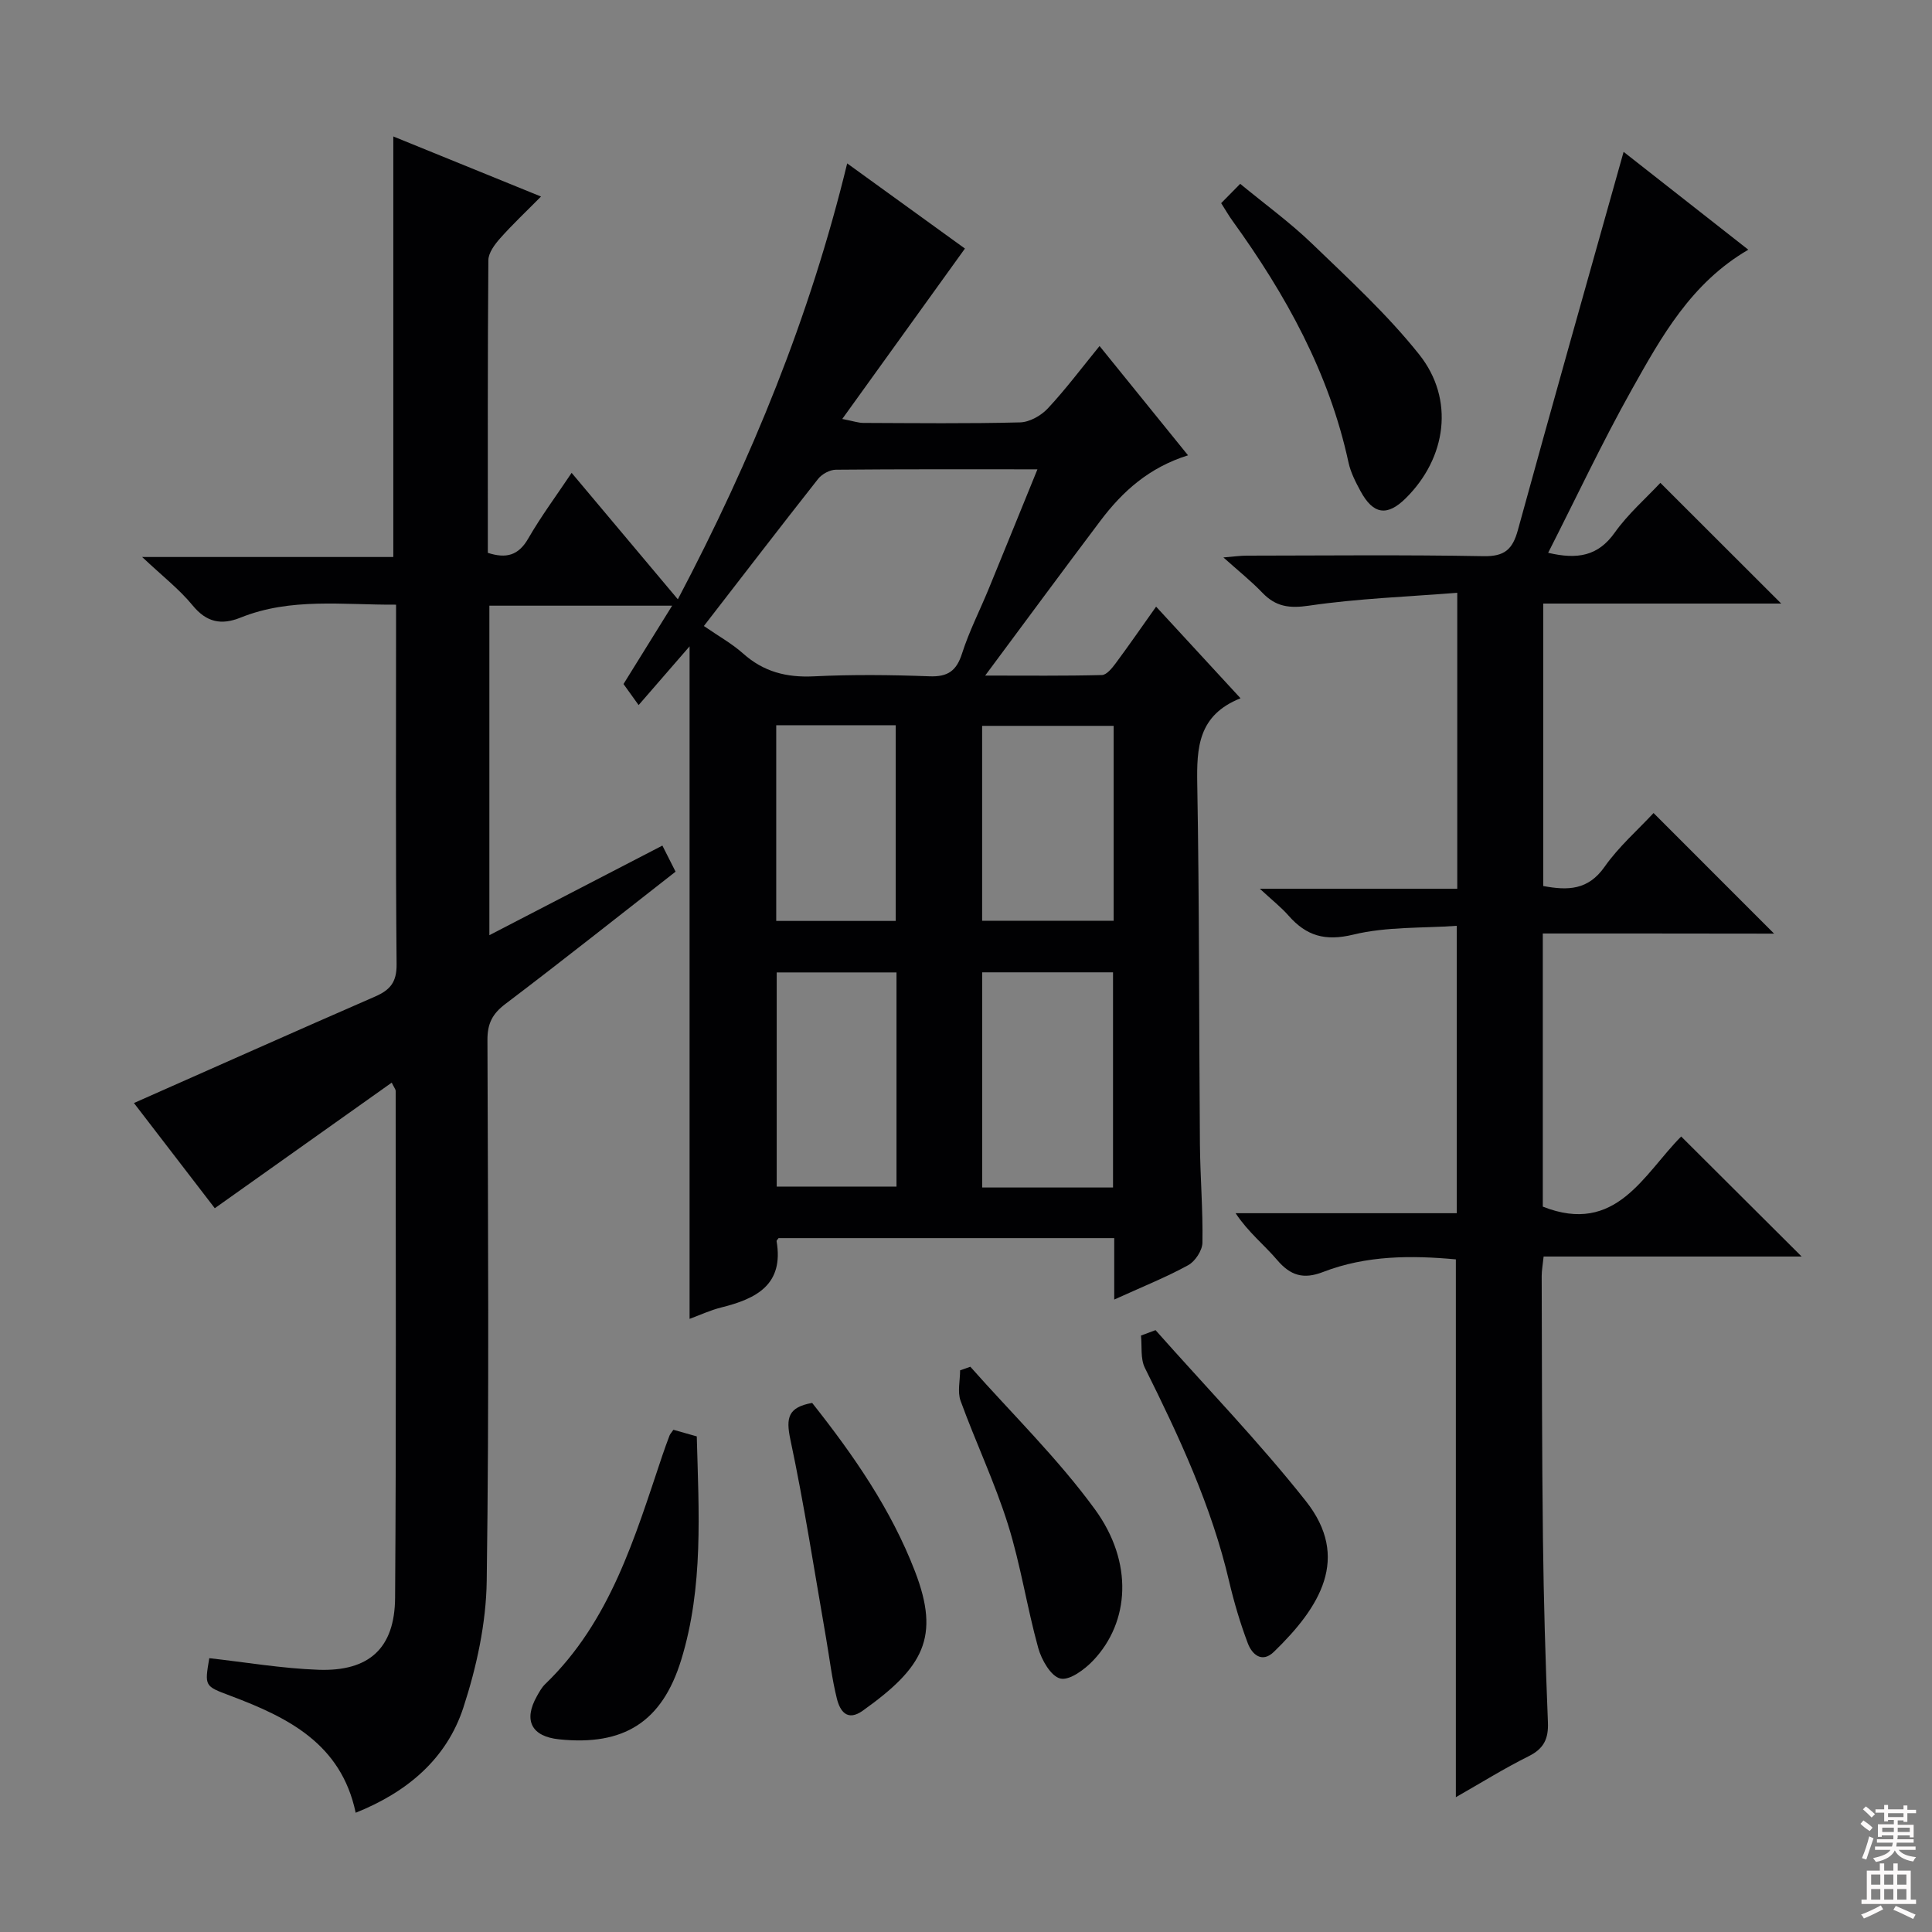 <svg enable-background="new 0 0 400 400" viewBox="0 0 400 400" xmlns="http://www.w3.org/2000/svg"><rect x="0" y="0" width="400" height="400" fill="#808080" stroke="none"/><g fill="#010103"><path d="m230.69 269.06c0-4.91 0-8.69 0-12.72-23.5 0-46.57 0-69.5 0-.23.34-.43.49-.41.61 1.56 9.08-4.24 11.95-11.46 13.75-2.22.55-4.33 1.54-6.55 2.36 0-46.29 0-92.35 0-139.24-3.59 4.14-6.84 7.89-10.55 12.16-1.51-2.11-2.31-3.22-3.13-4.36 3.25-5.24 6.46-10.4 10.07-16.22-13.12 0-25.31 0-37.84 0v68.22c12.02-6.23 23.64-12.24 35.82-18.55.94 1.85 1.79 3.53 2.73 5.4-11.85 9.25-23.45 18.46-35.25 27.4-2.7 2.04-3.71 4.08-3.7 7.43.11 37.33.37 74.66-.15 111.98-.12 8.79-2.09 17.84-4.83 26.24-3.46 10.61-11.6 17.51-22.3 21.79-3.02-14.37-14.11-19.77-26.02-24.25-5.26-1.98-5.28-1.92-4.29-7.75 7.54.84 15.05 2.13 22.6 2.4 10.49.37 15.79-4.46 15.87-14.89.25-34.99.12-69.99.12-104.98 0-.27-.25-.55-.82-1.69-12.12 8.61-24.11 17.11-36.63 26-5.39-7.02-11.31-14.72-16.74-21.78 16.67-7.37 33.27-14.79 49.94-22.05 3.09-1.35 4.47-2.96 4.44-6.64-.21-23.33-.11-46.66-.11-69.99 0-1.31 0-2.63 0-4.5-11.02.07-21.8-1.5-32.17 2.67-4.02 1.62-7.07 1-9.97-2.54-2.72-3.32-6.2-6.01-10.43-10h52c0-29.15 0-57.69 0-87.07 9.88 4.02 19.76 8.04 30.58 12.44-3.06 3.1-5.9 5.76-8.46 8.65-1.13 1.27-2.43 3.01-2.44 4.55-.16 20.15-.11 40.29-.11 60.57 3.78 1.22 6.33.58 8.37-2.97 2.65-4.6 5.84-8.89 8.98-13.59 7.29 8.68 14.4 17.14 21.99 26.18 15.29-29.03 27.35-58.51 35.06-90.25 8.63 6.24 16.94 12.25 24.38 17.63-8.44 11.72-16.65 23.13-25.4 35.28 2.27.44 3.3.81 4.33.82 10.83.04 21.67.17 32.49-.11 1.97-.05 4.35-1.4 5.75-2.9 3.71-3.98 6.99-8.36 10.7-12.91 6.17 7.62 12.09 14.94 18.32 22.63-8.07 2.52-13.56 7.47-18.11 13.51-7.79 10.33-15.46 20.75-23.89 32.09 8.76 0 16.47.09 24.17-.11.98-.03 2.1-1.43 2.84-2.42 2.77-3.73 5.4-7.55 8.38-11.74 5.83 6.32 11.4 12.37 17.48 18.97-8.82 3.51-9.09 10.27-8.96 17.82.44 24.82.35 49.65.55 74.47.06 6.81.64 13.63.52 20.44-.03 1.61-1.51 3.86-2.96 4.65-4.61 2.52-9.53 4.49-15.3 7.11zm-84.96-139.45c3.03 2.09 5.82 3.64 8.14 5.71 4.24 3.78 8.98 4.98 14.6 4.71 7.97-.39 15.97-.31 23.95-.01 3.82.15 5.62-1.12 6.77-4.75 1.46-4.56 3.67-8.88 5.5-13.33 3.31-8.06 6.58-16.14 10.1-24.77-14.49 0-28.12-.05-41.74.08-1.25.01-2.88.9-3.67 1.9-7.81 9.91-15.49 19.92-23.65 30.46zm84.71 116.25c0-15.21 0-29.9 0-44.55-9.29 0-18.2 0-27.09 0v44.55zm-44.83-44.53c-8.62 0-16.68 0-24.8 0v44.34h24.8c0-14.9 0-29.46 0-44.34zm44.96-51.05c-9.36 0-18.26 0-27.23 0v40.35h27.23c0-13.52 0-26.73 0-40.35zm-69.86-.13v40.52h24.74c0-13.63 0-27 0-40.52-8.34 0-16.31 0-24.74 0z"/><path d="m319.42 193.27v56.55c15.2 6 20.89-6.74 28.65-14.52 8.23 8.2 16.33 16.27 24.94 24.85-17.86 0-35.49 0-53.42 0-.19 1.82-.4 2.92-.4 4.02.06 18.16.04 36.32.26 54.48.15 12.64.52 25.28 1.03 37.92.14 3.43-.84 5.47-3.99 7.04-5.03 2.5-9.82 5.49-15.07 8.48 0-37.25 0-74.06 0-111.35-9.13-.84-18.51-.87-27.52 2.62-4.01 1.55-6.71.76-9.47-2.48-2.68-3.15-6-5.75-8.61-9.7h45.79c0-19.88 0-39.11 0-59.5-7.1.51-14.5.14-21.41 1.82-5.87 1.42-9.74.26-13.43-3.94-1.51-1.72-3.34-3.15-5.94-5.56h40.88c0-20.39 0-40.15 0-61.27-10.31.82-20.56 1.18-30.65 2.66-4.13.61-6.92.23-9.71-2.68-2.29-2.39-4.9-4.47-8.06-7.3 2.14-.17 3.5-.37 4.86-.37 16.33-.02 32.66-.19 48.99.11 4.35.08 6.02-1.38 7.12-5.4 7.1-25.88 14.42-51.71 21.89-78.31 8.39 6.58 16.92 13.27 25.82 20.26-11.85 6.89-17.99 18.02-24.13 28.96-6.14 10.96-11.49 22.36-17.31 33.79 6.07 1.43 10.33.68 13.77-4.16 2.76-3.89 6.46-7.11 9.46-10.32 8.38 8.37 16.57 16.55 25.02 24.99-16.26 0-32.6 0-49.27 0v58.48c5.08.95 9.29.89 12.71-3.99 2.92-4.16 6.86-7.6 10.13-11.12 8.2 8.2 16.29 16.3 24.96 24.97-16.09-.03-31.88-.03-47.89-.03z"/><path d="m252.83 42.06c1.31-1.34 2.36-2.4 3.94-4 5.09 4.2 10.31 7.98 14.91 12.42 7.65 7.37 15.55 14.63 22.14 22.9 7.41 9.3 5.66 21.46-2.81 29.81-3.81 3.76-6.71 3.34-9.33-1.51-1.02-1.88-2.04-3.87-2.49-5.94-4.01-18.58-12.99-34.74-23.97-49.96-.78-1.07-1.43-2.21-2.39-3.72z"/><path d="m139.42 296.02c1.63.46 3.05.86 4.84 1.37.41 15.57 1.43 31.16-3.23 46.29-3.97 12.89-11.93 17.81-25.27 16.43-5.73-.59-7.44-3.93-4.58-8.97.49-.86.98-1.78 1.69-2.46 13.49-12.99 18.53-30.3 24.24-47.27.47-1.41.99-2.81 1.51-4.2.11-.29.35-.54.8-1.19z"/><path d="m239.24 275.39c10.42 11.76 21.39 23.09 31.12 35.39 9.29 11.75 2.95 21.95-6.62 31.22-2.47 2.39-4.53.53-5.4-1.79-1.57-4.16-2.84-8.46-3.86-12.79-3.64-15.61-10.36-29.98-17.45-44.23-.94-1.89-.57-4.44-.8-6.68 1-.36 2-.74 3.01-1.12z"/><path d="m168.15 290.46c8.59 10.85 16.33 22.01 21.28 34.86 5.29 13.71 1.72 19.92-10.79 28.85-3.24 2.32-4.73.08-5.37-2.47-1.04-4.17-1.53-8.47-2.27-12.72-2.39-13.69-4.49-27.44-7.38-41.03-.92-4.41-.46-6.6 4.53-7.49z"/><path d="m200.9 282.97c8.67 9.79 18.13 19.01 25.8 29.53 8 10.98 7.18 23.32-.35 31.27-1.78 1.88-4.92 4.21-6.82 3.75-1.96-.47-3.9-3.87-4.58-6.34-2.34-8.46-3.64-17.23-6.27-25.59-2.73-8.69-6.68-16.99-9.8-25.56-.68-1.87-.1-4.2-.1-6.32.7-.25 1.41-.49 2.12-.74z"/></g><path d="m385.2 377.6.6-.7c.6.4 1.3.9 1.9 1.5l-.6.7c-.8-.5-1.4-1-1.9-1.5zm.3 7.1c.6-1.4 1.1-2.9 1.5-4.5.3.1.6.3.9.4-.5 1.4-1 2.9-1.5 4.4zm.2-10.1.6-.6c.7.5 1.3 1.1 1.9 1.6l-.7.7c-.6-.6-1.2-1.2-1.8-1.7zm8.4-.8h.8v.9h1.8v.7h-1.8v1.8h-.8v-.3h-1.2v.9h3.3v2.6h-.8v-.4h-2.5c0 .3 0 .6-.1.8h3.4v.7h-3.5c0 .3-.1.6-.1.8h4v.7h-3.5c.7.9 1.9 1.3 3.6 1.5-.2.2-.4.5-.6.9-1.9-.3-3.2-1.1-3.8-2.3-.5 1.1-1.8 2-3.9 2.4-.2-.3-.4-.5-.6-.8 1.9-.4 3.1-.9 3.6-1.7h-3.2v-.7h3.5c.1-.2.1-.5.2-.8h-3.3v-.7h3.4c0-.2 0-.5 0-.8h-2.4v.3h-.8v-2.6h3.3v-.9h-1.2v.3h-.8v-1.8h-1.8v-.7h1.8v-.9h.8v.9h3.2zm-4.4 5.5h2.4c0-.3 0-.6 0-.9h-2.4zm1.2-3.1h3.2v-.8h-3.2zm4.4 2.2h-2.4v.9h2.5v-.9z" fill="#fcfafa"/><path d="m389.2 385.8h.9v1.5h1.9v-1.5h.9v1.5h2.7v6h1.1v.9h-11.3v-.9h1.1v-6h2.7zm.2 8.7.5.8c-1.2.6-2.5 1.3-4 1.9-.2-.3-.3-.6-.6-.8 1.6-.6 3-1.3 4.1-1.9zm-2-4.3h1.9v-2.1h-1.9zm0 3.1h1.9v-2.2h-1.9zm2.7-3.1h1.9v-2.1h-1.9zm0 3.1h1.9v-2.2h-1.9zm2.4 1.3c1.4.6 2.7 1.2 4.1 1.8l-.5.9c-1.5-.7-2.8-1.4-4.1-1.9zm2.2-6.5h-1.9v2.1h1.9zm-1.9 5.2h1.9v-2.2h-1.9z" fill="#fcfafa"/></svg>